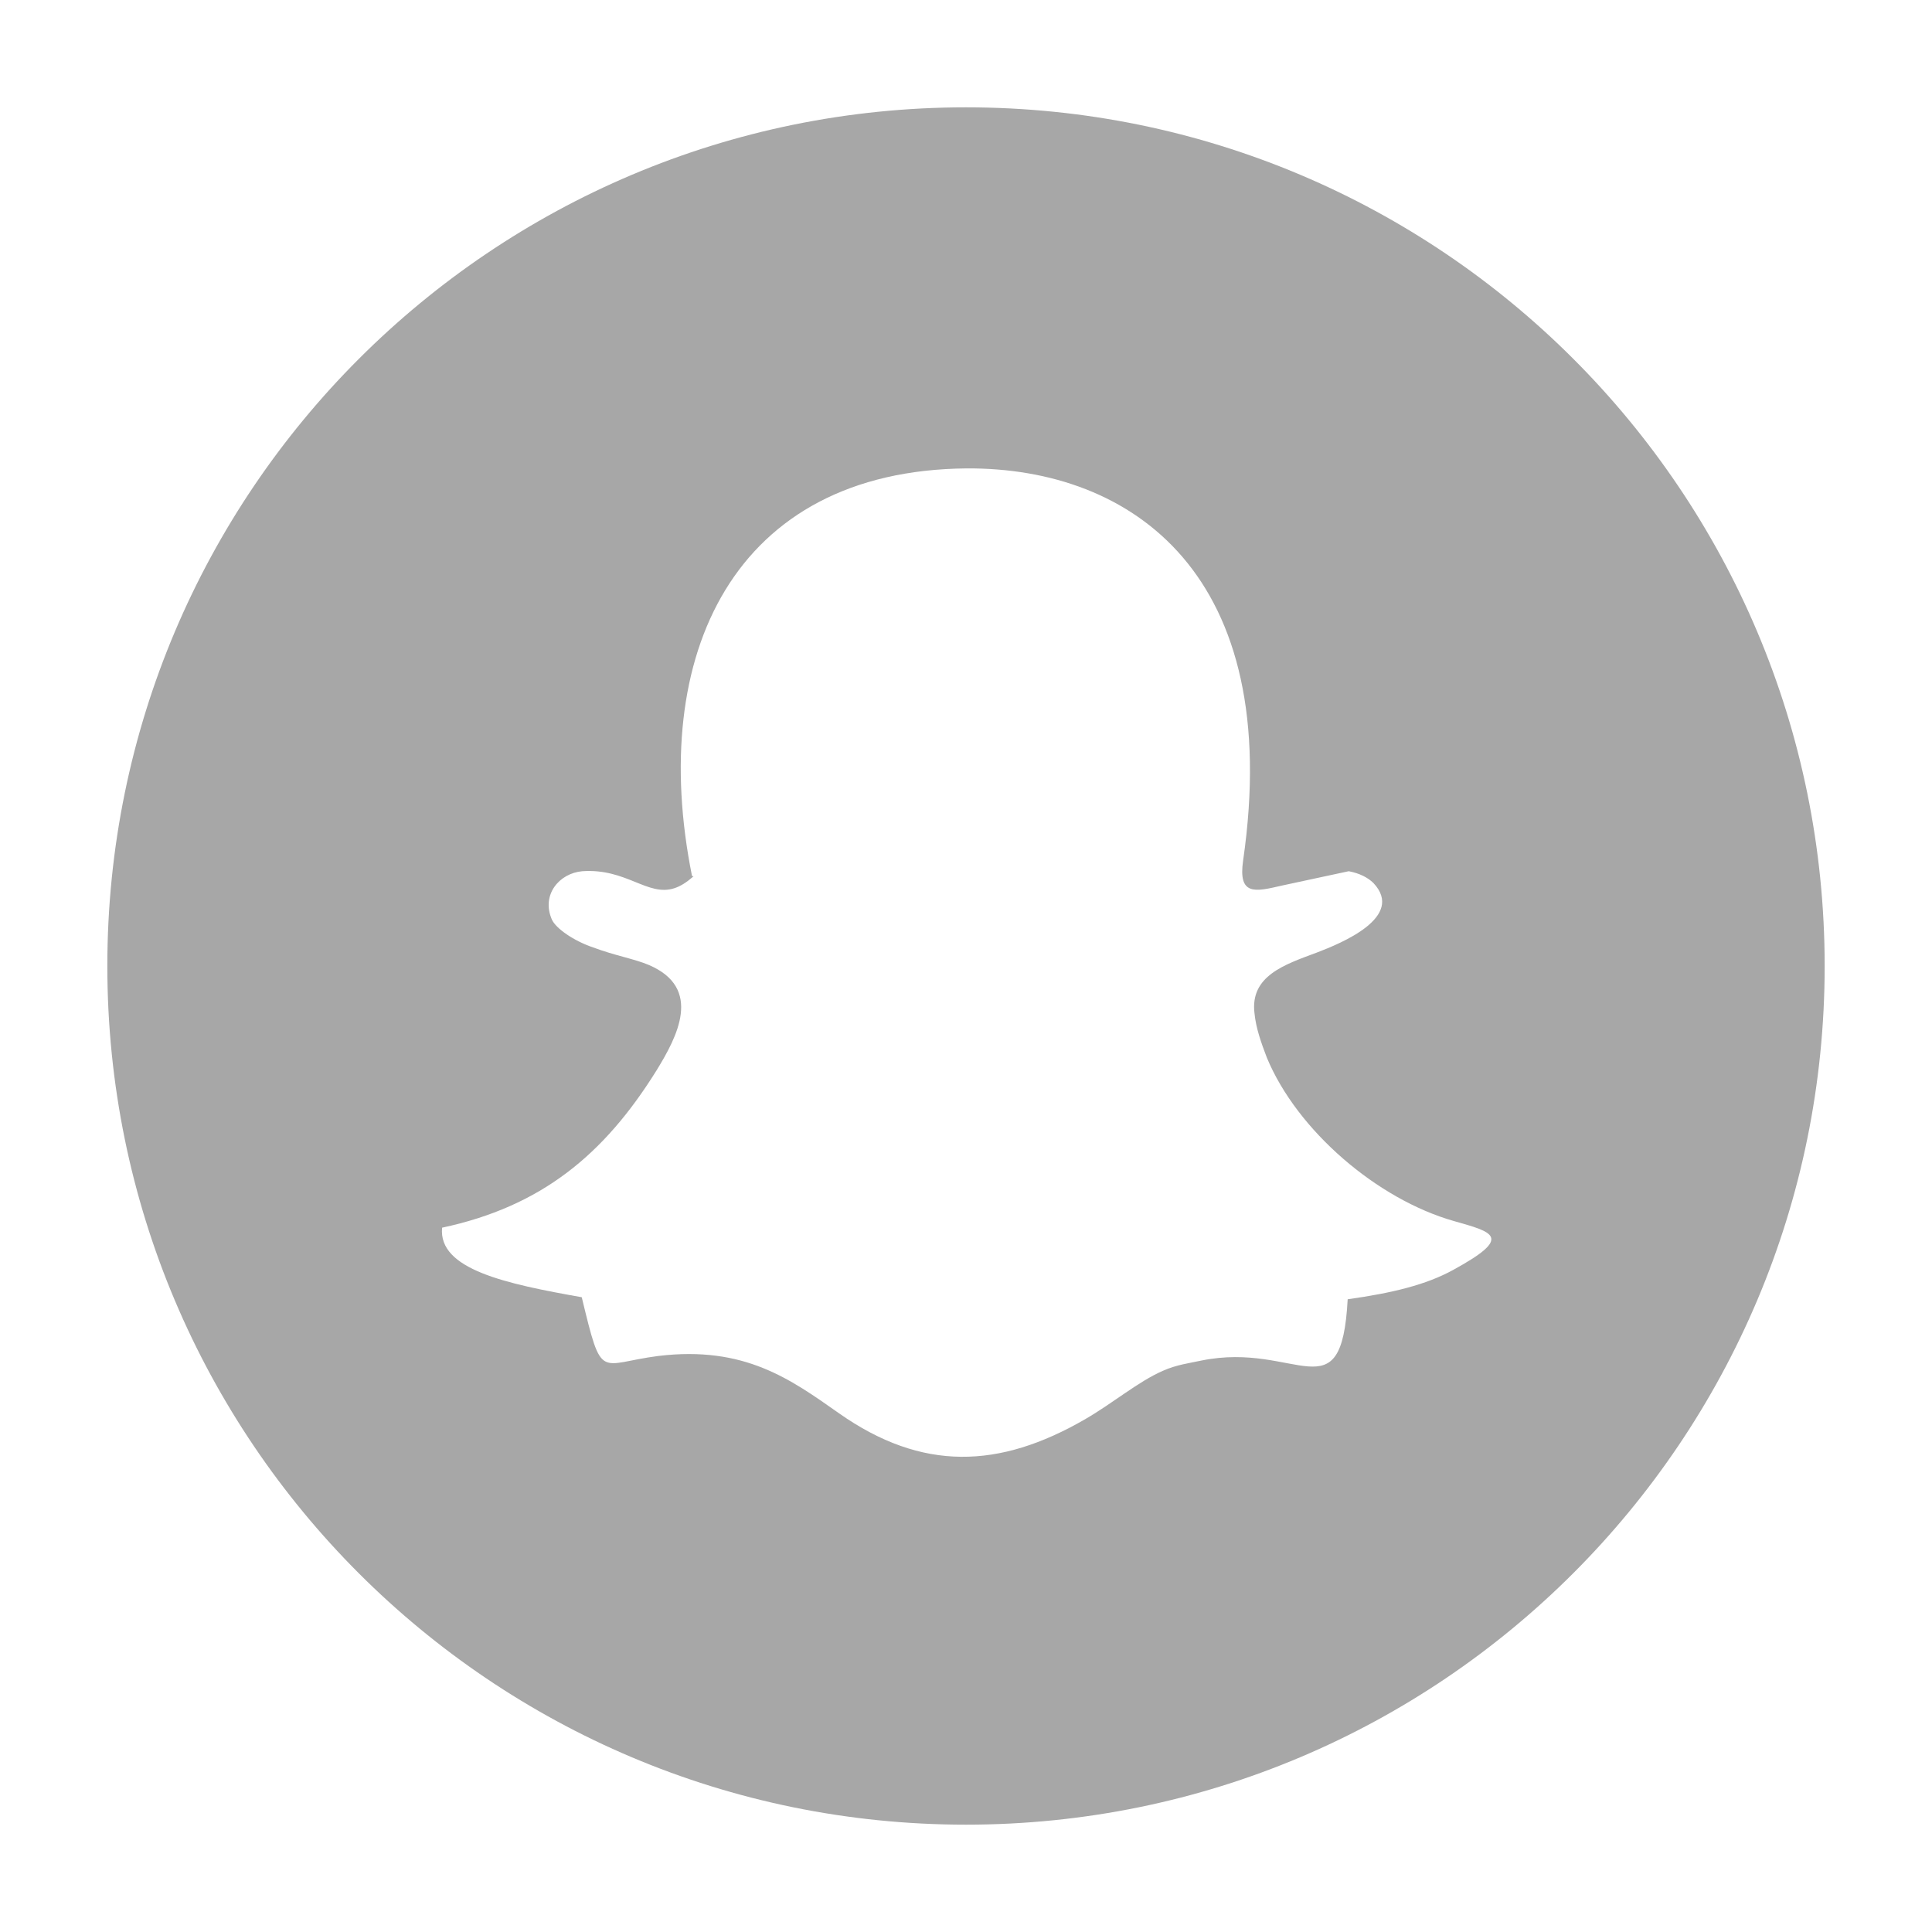 <svg width="18" height="18" viewBox="0 0 18 18" fill="none" xmlns="http://www.w3.org/2000/svg">
<g clip-path="url(#clip0_2_370)">
<path fill-rule="evenodd" clip-rule="evenodd" d="M9 1C4.585 1 1 4.58 1 9C1 13.42 4.58 17 9 17C13.42 17 17 13.42 17 9C17 4.58 13.42 1 9 1ZM6.447 8.16C6.034 6.101 6.836 4.383 9.005 4.364C10.555 4.355 11.966 5.362 11.582 8.016C11.534 8.347 11.692 8.309 11.942 8.251C12.148 8.208 12.359 8.16 12.566 8.117C12.666 8.136 12.743 8.175 12.796 8.227C13.094 8.544 12.494 8.789 12.268 8.875C11.971 8.986 11.644 9.091 11.688 9.442C11.702 9.581 11.75 9.715 11.803 9.854C12.086 10.536 12.834 11.174 13.545 11.376C13.914 11.481 14.101 11.524 13.54 11.831C13.286 11.971 12.969 12.047 12.556 12.105C12.498 13.194 12.086 12.494 11.193 12.676C11.083 12.7 10.963 12.714 10.833 12.772C10.603 12.873 10.373 13.07 10.109 13.223C9.312 13.684 8.592 13.713 7.815 13.166C7.364 12.849 6.936 12.537 6.135 12.633C5.573 12.705 5.612 12.878 5.42 12.086C4.714 11.961 4.081 11.827 4.119 11.438C5.041 11.241 5.626 10.761 6.116 9.974C6.308 9.662 6.552 9.206 6.044 8.99C5.909 8.933 5.732 8.904 5.526 8.827C5.343 8.765 5.18 8.65 5.142 8.568C5.041 8.338 5.209 8.136 5.425 8.117C5.837 8.088 6.034 8.357 6.284 8.275C6.341 8.256 6.394 8.223 6.461 8.165H6.457L6.447 8.16Z" fill="#A7A7A7"/>
</g>
<defs>
<clipPath id="clip0_2_370">
<rect width="16" height="16" fill="white" transform="matrix(-1 0 0 1 17 1)"/>
</clipPath>
</defs>
</svg>
